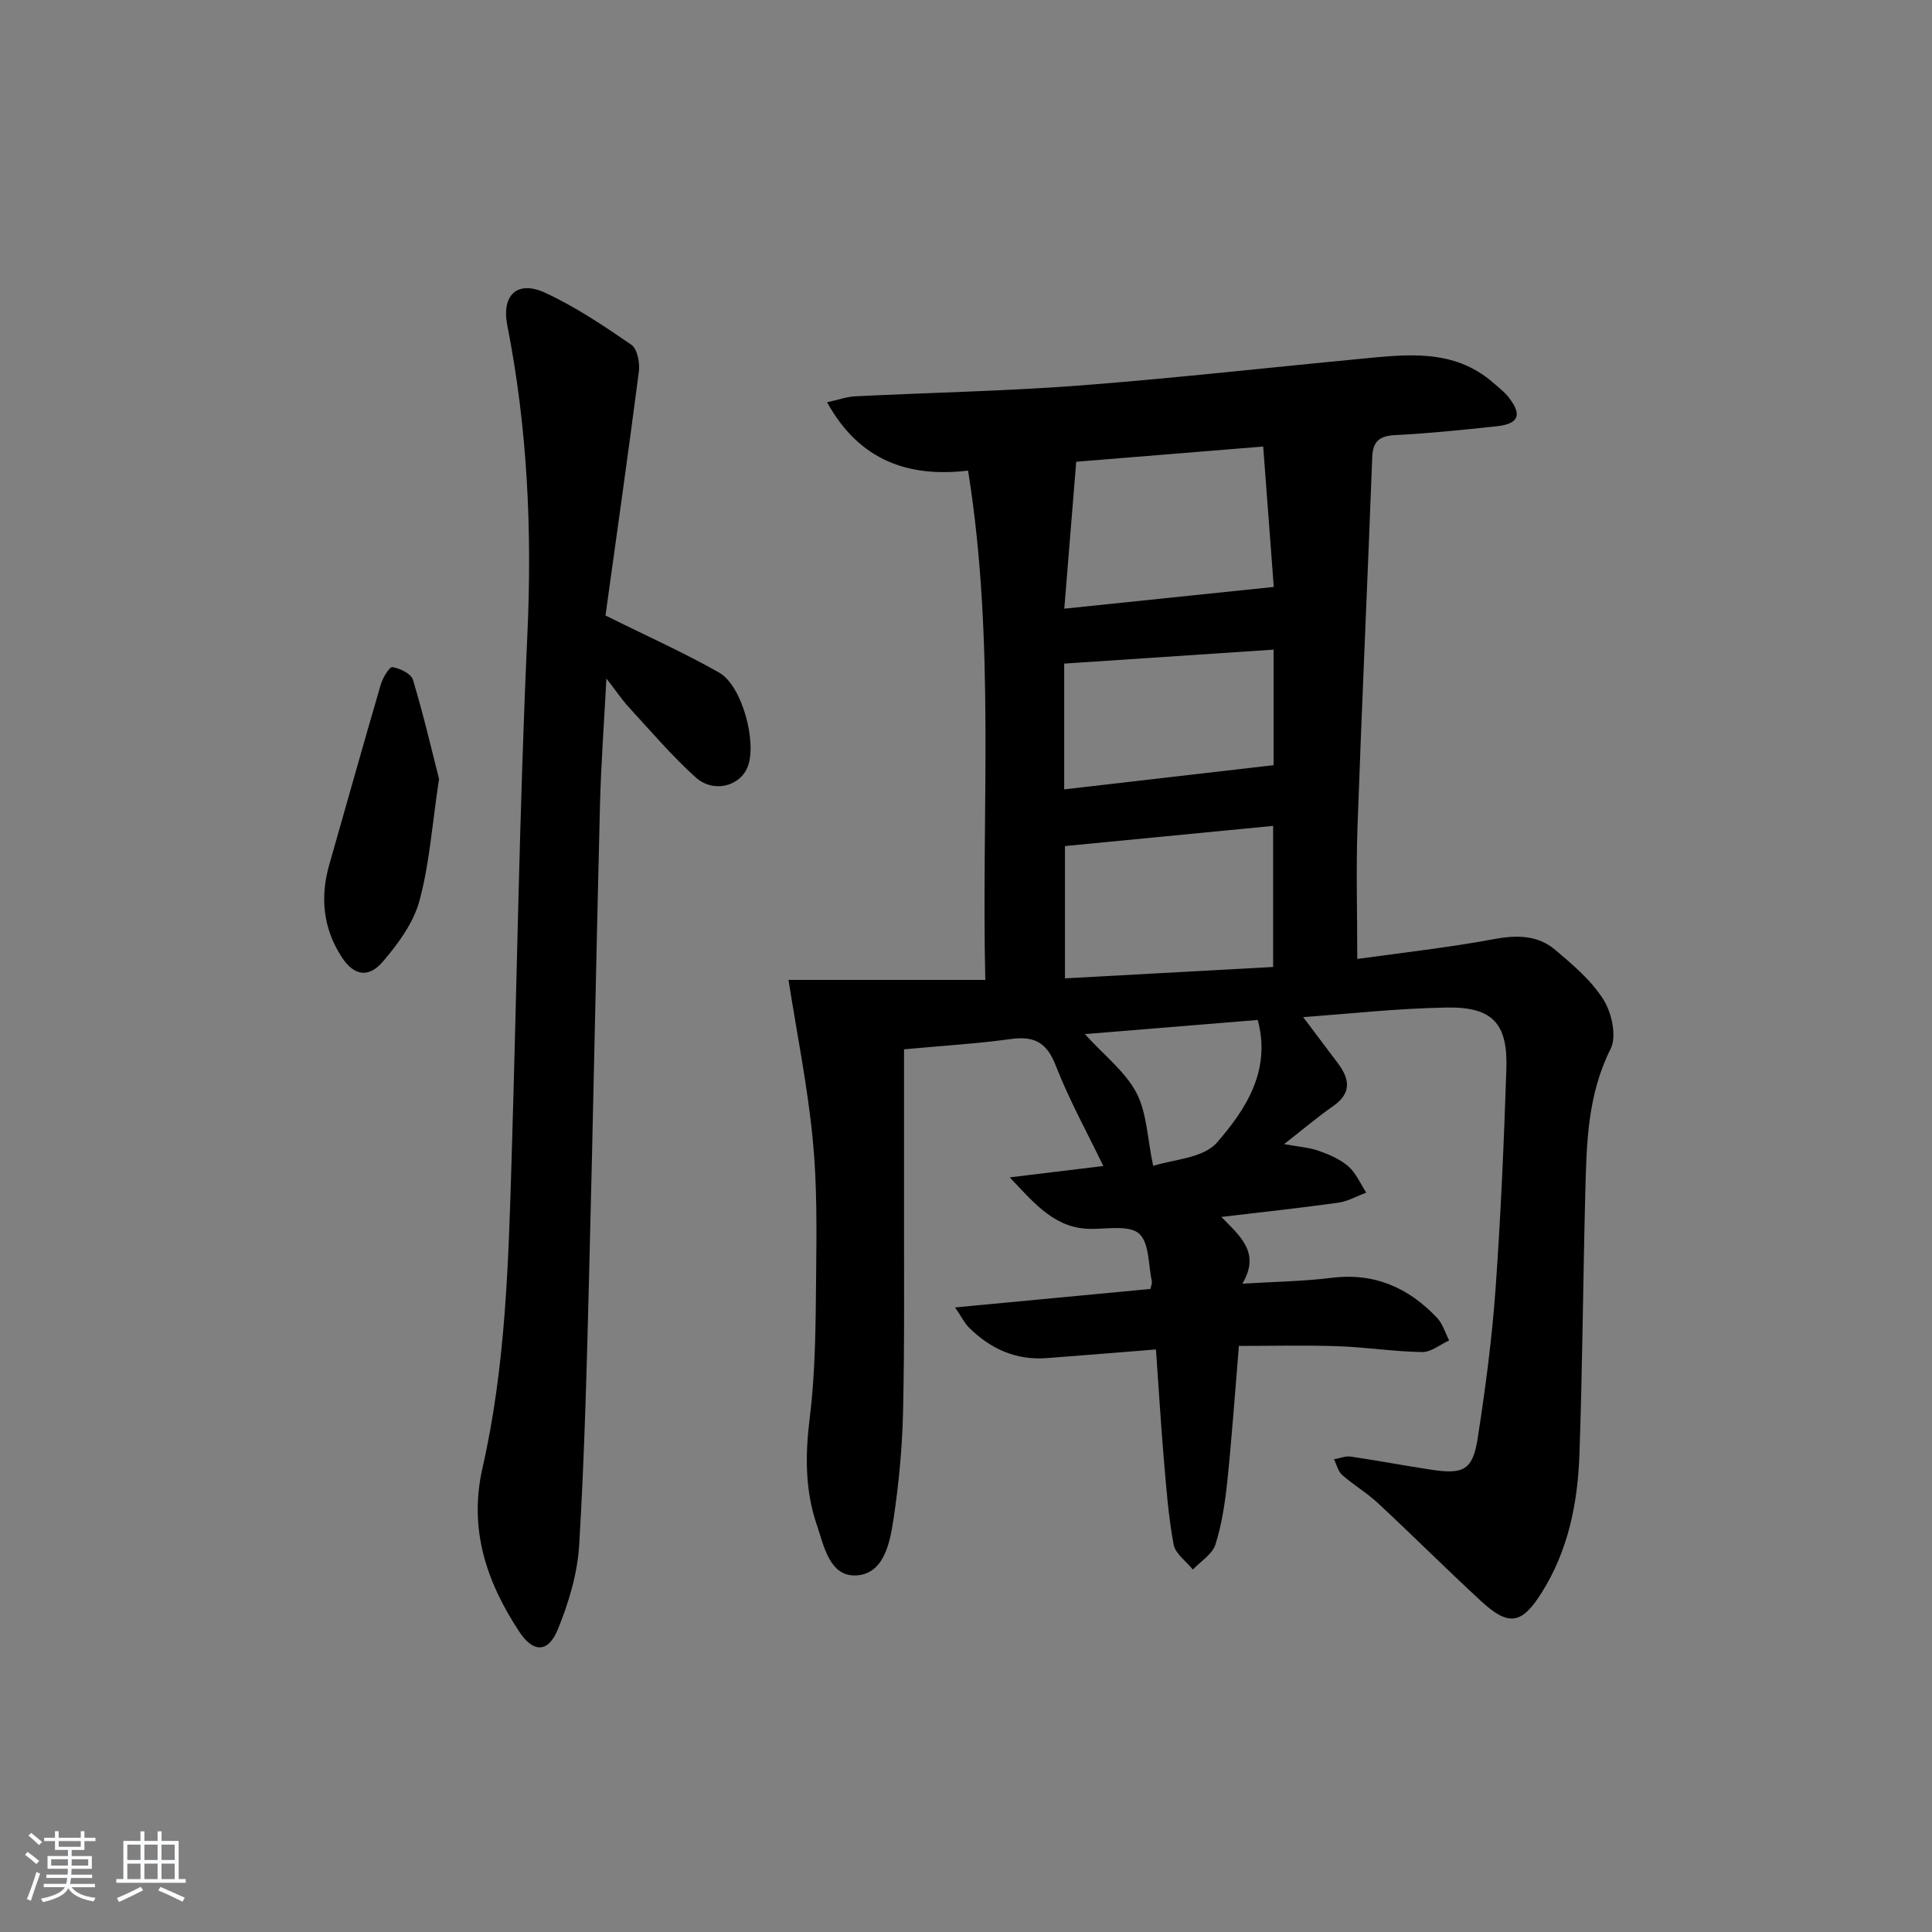 <svg enable-background="new 0 0 400 400" viewBox="0 0 400 400" xmlns="http://www.w3.org/2000/svg"><rect x="0" y="0" width="400" height="400" fill="#808080" stroke="none"/><path d="m5.17 384 .55-.58c.85.61 1.65 1.24 2.4 1.87l-.59.64c-.83-.73-1.62-1.38-2.36-1.93m1.22 9.53-.82-.34c.71-1.76 1.37-3.64 1.98-5.63.24.13.5.25.76.36-.6 1.67-1.24 3.54-1.92 5.61m-.5-13.5.57-.54c.56.44 1.31 1.06 2.26 1.87l-.65.64c-.67-.66-1.4-1.32-2.18-1.97m3.25.46h2.24v-1.36h.77v1.36h4.57v-1.36h.76v1.36h2.28v.69h-2.28v1.84h-2.64v1.26h4.18v2.64h-4.21c0 .45-.02.86-.05 1.21h4.32v.69h-4.38c-.04.34-.1.75-.19 1.22h5.15v.69h-4.82c.87 1.19 2.51 1.92 4.93 2.19-.17.31-.3.57-.37.76-2.77-.49-4.52-1.41-5.26-2.76-.56 1.26-2.3 2.23-5.24 2.9-.12-.24-.26-.48-.43-.72 2.73-.55 4.38-1.34 4.96-2.38h-4.38v-.69h4.65c.1-.38.17-.79.21-1.22h-4.32v-.69h4.4c.03-.34.05-.75.05-1.21h-4.2v-2.64h4.23v-1.26h-2.69v-1.84h-2.24zm1.46 4.46v1.29h3.45c.01-.4.02-.57.01-.53v-.32-.45h-3.46zm1.55-2.59h4.57v-1.19h-4.57zm6.11 2.59h-3.42v.77c-.01.19-.01.37-.02.53h3.44z" fill="#fafbfc"/><path d="m32.63 379.16h.82v1.98h3.54v7.89h1.46v.78h-14.37v-.78h1.46v-7.89h3.54v-1.98h.82v1.98h2.73zm-3.49 11.48.5.73c-1.61.82-3.28 1.63-5 2.42-.13-.27-.28-.55-.44-.82 1.75-.73 3.4-1.5 4.94-2.33m-2.78-5.55h2.73v-3.18h-2.73zm0 3.95h2.73v-3.2h-2.73zm3.54-3.95h2.73v-3.18h-2.73zm0 3.95h2.73v-3.2h-2.73zm7.89 4.68c-1.84-.92-3.51-1.7-5.02-2.32l.45-.73c1.89.8 3.57 1.55 5.04 2.23zm-1.62-11.81h-2.73v3.18h2.73zm-2.73 7.13h2.73v-3.2h-2.73z" fill="#fafbfc"/><g fill="#000001"><path d="m269.49 210.16c2.5 3.32 5 6.65 7.5 9.97 2.46 3.27 2.89 6.19-.98 8.88-3.25 2.26-6.28 4.85-10.15 7.87 2.88.53 5.13.67 7.18 1.39 2.17.76 4.44 1.74 6.14 3.23 1.59 1.4 2.49 3.58 3.69 5.42-1.94.72-3.82 1.81-5.82 2.09-7.72 1.08-15.48 1.91-24.18 2.94 3.94 4.05 8.14 7.42 4.35 13.82 6.73-.41 12.64-.48 18.46-1.21 8.87-1.11 15.96 2.04 21.87 8.31 1.16 1.23 1.67 3.08 2.48 4.65-1.87.85-3.74 2.44-5.59 2.41-5.8-.09-11.59-1.01-17.39-1.21-6.79-.24-13.59-.06-20.55-.06-.79 9.48-1.44 18.72-2.39 27.93-.46 4.44-1.13 8.94-2.46 13.17-.64 2.03-3.06 3.49-4.68 5.2-1.38-1.72-3.64-3.28-3.99-5.2-1.08-5.85-1.53-11.83-2.03-17.77-.63-7.43-1.07-14.87-1.62-22.6-7.78.62-15.19 1.23-22.6 1.79-6.39.49-11.68-1.92-16.13-6.34-.86-.86-1.42-2.03-2.86-4.15 14.19-1.34 27.28-2.58 40.46-3.83.13-.72.36-1.19.27-1.6-.73-3.39-.5-7.89-2.6-9.82-1.95-1.79-6.43-1.03-9.79-1.01-7.39.05-11.56-4.84-17.02-10.67 7.21-.88 13.28-1.61 19.37-2.35-3.37-6.99-7.1-13.73-9.87-20.85-1.86-4.77-4.46-6.1-9.27-5.44-6.87.95-13.82 1.36-22.12 2.13 0 10.49.01 20.76 0 31.04-.03 14.66.13 29.33-.2 43.99-.17 7.45-.88 14.94-1.99 22.31-.73 4.86-1.98 11.24-7.64 11.58-5.61.34-6.75-6.13-8.25-10.53-2.44-7.17-2.39-14.5-1.44-22.11 1.2-9.66 1.22-19.5 1.32-29.27.1-9.49.22-19.03-.71-28.45-1.07-10.97-3.27-21.82-5.01-32.93h40.75c-.85-34.99 2.12-69.93-3.57-105.45-12.17 1.45-22.46-1.92-29.19-14.15 2.41-.52 4.12-1.15 5.86-1.23 15.45-.77 30.93-1.06 46.34-2.23 19.39-1.48 38.72-3.67 58.07-5.51 9.63-.92 19.35-2.23 27.57 4.87 1.13.98 2.35 1.91 3.26 3.07 2.88 3.67 2.11 5.53-2.58 6.02-6.94.73-13.89 1.46-20.86 1.81-3.35.17-4.68 1.29-4.8 4.69-.95 25.43-2.14 50.84-3.04 76.27-.32 8.93-.05 17.87-.05 27.5 9.28-1.3 18.83-2.34 28.25-4.1 4.74-.88 9.07-.87 12.72 2.21 3.67 3.09 7.51 6.35 10.01 10.33 1.71 2.73 2.77 7.58 1.48 10.16-4.79 9.51-4.99 19.56-5.25 29.68-.47 18.14-.58 36.29-1.22 54.42-.36 10.02-2.32 19.76-7.8 28.48-4.1 6.53-6.8 7.09-12.53 1.8-7.21-6.66-14.17-13.6-21.35-20.29-2.3-2.14-5.07-3.77-7.44-5.85-.85-.75-1.14-2.15-1.69-3.25 1.16-.2 2.36-.72 3.46-.56 5.58.82 11.13 1.88 16.7 2.72 6.71 1.02 8.58.03 9.6-6.57 1.57-10.15 2.93-20.37 3.67-30.61 1.1-15.26 1.75-30.55 2.26-45.84.31-9.36-2.87-12.82-12.27-12.67-10.12.16-20.22 1.29-30.33 2.02-.46.03-.91.37-1.36.57.52-.35 1.04-.69 1.57-1.03zm-5.9-39.17c-14.71 1.43-28.83 2.79-43.1 4.18v27.39c14.6-.8 28.77-1.58 43.1-2.36 0-10.13 0-19.37 0-29.21zm-43.24-44.97c14.95-1.55 28.94-3 43.37-4.5-.67-8.89-1.42-18.85-2.19-29.07-13.57 1.11-26.51 2.16-38.71 3.15-.84 10.32-1.62 19.92-2.47 30.42zm43.33 32.4c0-7.37 0-15.63 0-23.92-14.66.98-29 1.93-43.35 2.89v26.04c14.55-1.69 28.75-3.33 43.35-5.01zm-39.07 55.68c4.04 4.45 8.35 7.76 10.66 12.13 2.18 4.14 2.26 9.39 3.48 15.16 3.92-1.32 10.34-1.53 13.21-4.84 5.93-6.82 11.27-14.88 8.44-25.38-11.84.97-23.53 1.93-35.79 2.93z"/><path d="m125.36 127.43c8.83 4.39 16.39 7.76 23.54 11.83 4.75 2.7 7.86 14.42 5.91 19.47-1.58 4.08-7.09 5.55-10.81 2.19-4.91-4.44-9.24-9.53-13.73-14.41-1.44-1.56-2.64-3.35-4.72-6.04-.5 9.52-1.12 17.85-1.33 26.19-.81 32.27-1.41 64.55-2.24 96.82-.48 18.78-.94 37.57-2.06 56.32-.35 5.95-2.17 12.03-4.44 17.58-2 4.87-5.1 4.8-7.96.46-6.79-10.3-10.51-21.23-7.63-33.89 4.79-21.01 5.38-42.48 6.03-63.9 1.11-36.24 1.61-72.51 3.27-108.73.99-21.57.01-42.81-4.16-63.96-1.24-6.29 2.09-9.41 7.85-6.74 6.28 2.9 12.12 6.83 17.84 10.76 1.24.85 1.78 3.74 1.55 5.55-2.21 17.07-4.64 34.14-6.91 50.5z"/><path d="m90.9 161.27c-1.45 9.59-1.99 17.62-4.06 25.24-1.24 4.56-4.4 8.88-7.56 12.57-3.02 3.52-6.05 2.91-8.55-.96-3.83-5.91-4.49-12.34-2.56-19.09 3.55-12.43 7.03-24.88 10.66-37.29.41-1.4 1.8-3.72 2.41-3.62 1.56.25 3.87 1.35 4.25 2.6 2.18 7.22 3.89 14.58 5.41 20.55z"/></g></svg>